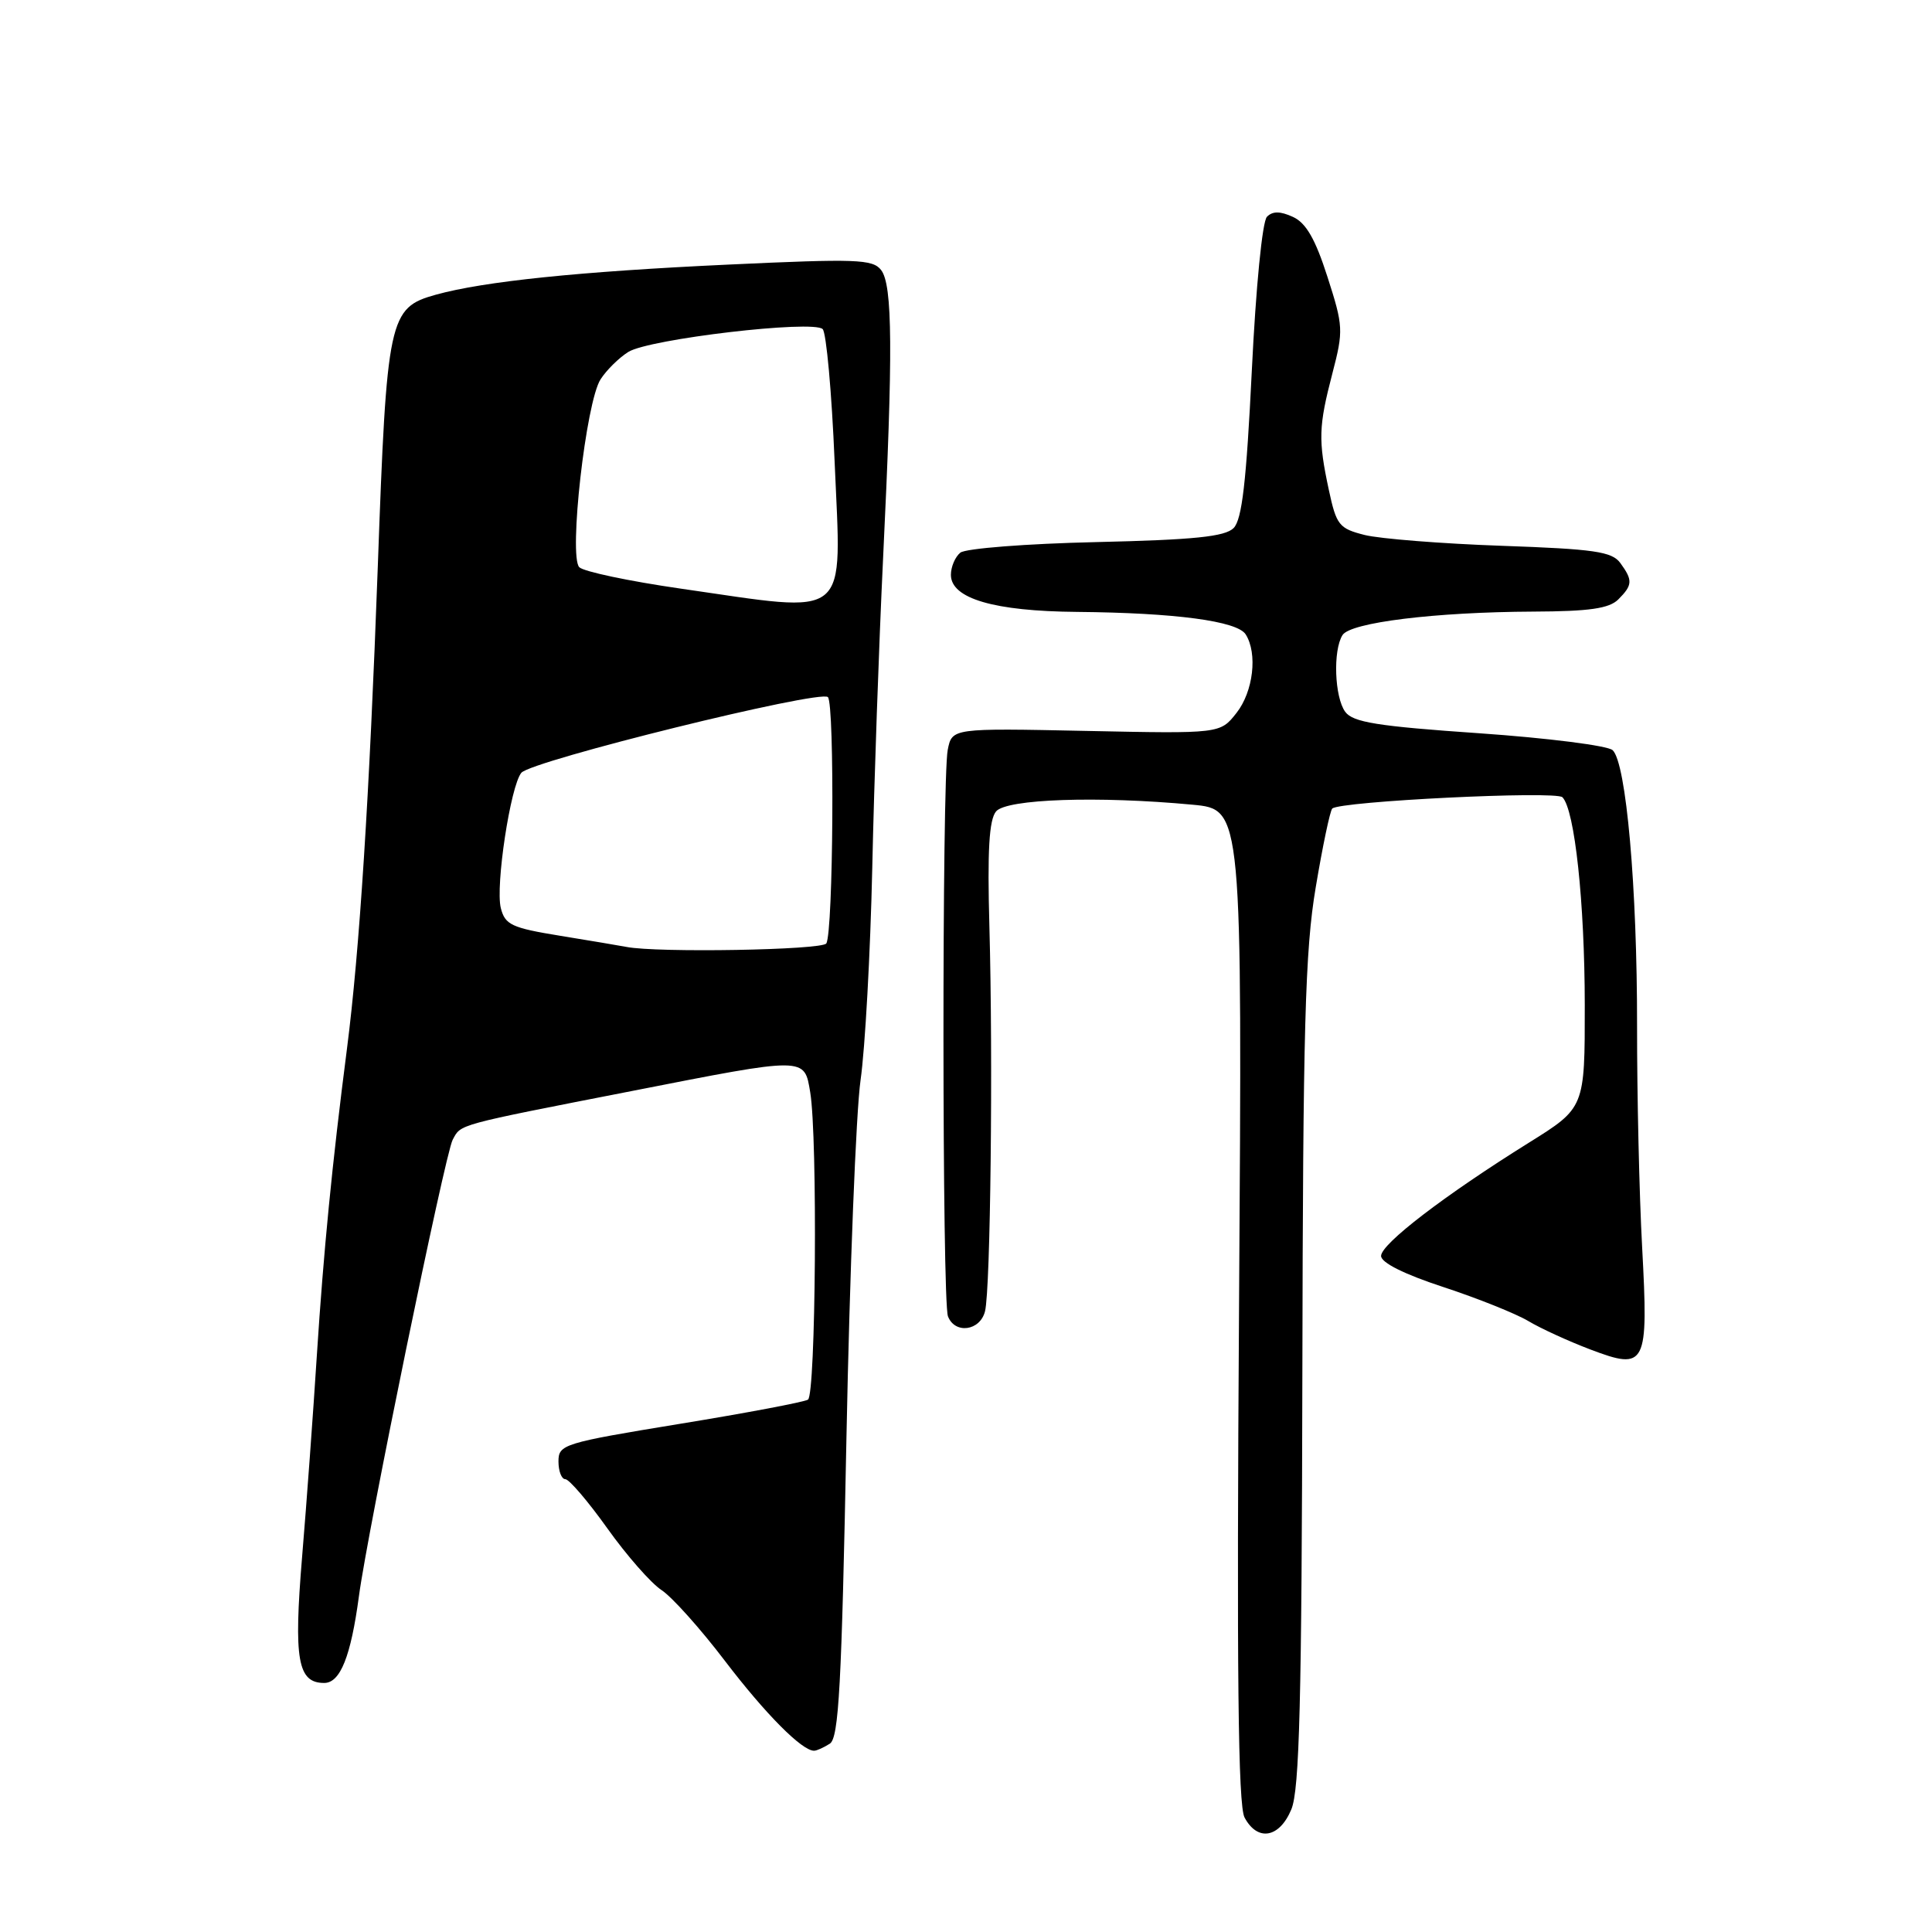 <?xml version="1.0" encoding="UTF-8" standalone="no"?>
<!DOCTYPE svg PUBLIC "-//W3C//DTD SVG 1.1//EN" "http://www.w3.org/Graphics/SVG/1.1/DTD/svg11.dtd" >
<svg xmlns="http://www.w3.org/2000/svg" xmlns:xlink="http://www.w3.org/1999/xlink" version="1.1" viewBox="0 0 256 256">
 <g >
 <path fill="currentColor"
d=" M 171.11 239.75 C 172.19 237.16 172.49 225.40 172.57 182.00 C 172.65 136.12 172.93 125.93 174.34 117.58 C 175.25 112.13 176.24 107.43 176.53 107.14 C 177.50 106.17 206.16 104.76 207.03 105.64 C 208.66 107.28 209.98 119.58 209.99 133.15 C 210.00 146.79 210.00 146.79 202.59 151.41 C 191.43 158.37 183.00 164.82 183.00 166.42 C 183.00 167.31 186.06 168.84 191.25 170.54 C 195.79 172.03 200.85 174.06 202.50 175.04 C 204.15 176.03 207.85 177.72 210.72 178.81 C 218.14 181.62 218.44 181.02 217.59 165.23 C 217.21 158.23 216.91 145.07 216.92 136.00 C 216.94 117.56 215.48 101.07 213.68 99.40 C 213.03 98.80 205.07 97.79 196.00 97.16 C 182.50 96.23 179.27 95.71 178.25 94.32 C 176.83 92.38 176.61 86.17 177.89 84.15 C 178.95 82.48 190.14 81.10 203.18 81.04 C 210.60 81.01 213.22 80.63 214.43 79.43 C 216.34 77.52 216.37 76.89 214.70 74.60 C 213.59 73.09 211.27 72.75 198.95 72.32 C 191.00 72.04 182.85 71.39 180.83 70.89 C 177.43 70.03 177.08 69.59 176.08 64.93 C 174.66 58.30 174.71 56.53 176.55 49.47 C 178.03 43.79 178.00 43.22 175.89 36.67 C 174.28 31.65 173.05 29.53 171.32 28.74 C 169.63 27.97 168.64 27.96 167.88 28.72 C 167.26 29.34 166.41 38.04 165.87 49.15 C 165.15 63.86 164.57 68.85 163.46 69.97 C 162.32 71.11 158.25 71.53 145.25 71.83 C 136.04 72.04 127.94 72.67 127.25 73.23 C 126.56 73.79 126.00 75.11 126.00 76.17 C 126.00 79.31 131.72 80.99 142.72 81.08 C 155.73 81.20 163.94 82.29 165.06 84.06 C 166.66 86.59 166.07 91.64 163.84 94.47 C 161.68 97.22 161.68 97.22 143.92 96.85 C 126.15 96.48 126.15 96.48 125.58 99.36 C 124.81 103.22 124.83 172.40 125.61 174.42 C 126.53 176.81 129.87 176.36 130.52 173.75 C 131.25 170.84 131.59 140.44 131.10 122.77 C 130.82 112.70 131.06 108.64 131.98 107.52 C 133.36 105.86 145.50 105.45 158.05 106.63 C 164.61 107.25 164.61 107.25 164.18 172.95 C 163.86 221.69 164.05 239.22 164.91 240.83 C 166.63 244.05 169.53 243.55 171.11 239.75 Z  M 109.95 231.05 C 111.15 230.30 111.52 223.38 112.16 190.43 C 112.59 168.58 113.43 147.29 114.03 143.11 C 114.63 138.92 115.33 126.28 115.58 115.00 C 115.82 103.72 116.47 85.30 117.01 74.05 C 118.34 46.59 118.28 37.74 116.75 35.78 C 115.64 34.34 113.44 34.27 96.50 35.06 C 76.72 35.98 64.14 37.28 57.75 39.05 C 51.53 40.78 51.25 42.06 50.06 75.08 C 48.95 105.52 47.64 126.05 45.97 139.00 C 44.00 154.27 42.87 165.86 41.99 179.50 C 41.50 187.20 40.62 199.25 40.03 206.29 C 38.90 219.93 39.44 223.00 42.96 223.00 C 45.09 223.00 46.49 219.48 47.56 211.50 C 48.71 202.86 58.97 152.92 59.98 151.03 C 61.11 148.93 60.28 149.15 83.70 144.57 C 106.93 140.01 106.57 140.01 107.36 144.75 C 108.35 150.74 108.10 184.82 107.06 185.46 C 106.55 185.78 98.90 187.23 90.06 188.67 C 74.62 191.20 74.00 191.40 74.00 193.65 C 74.00 194.94 74.41 196.00 74.91 196.00 C 75.41 196.00 77.92 198.93 80.48 202.52 C 83.03 206.10 86.26 209.78 87.65 210.69 C 89.04 211.60 92.82 215.82 96.06 220.08 C 101.42 227.11 106.29 232.02 107.88 231.98 C 108.22 231.98 109.15 231.56 109.95 231.05 Z  M 83.00 125.47 C 82.17 125.31 78.24 124.65 74.25 124.00 C 67.79 122.95 66.92 122.54 66.36 120.32 C 65.63 117.38 67.64 104.14 69.08 102.40 C 70.41 100.80 108.68 91.35 109.70 92.37 C 110.61 93.28 110.42 123.52 109.49 125.01 C 108.95 125.89 87.05 126.27 83.00 125.47 Z  M 90.16 77.99 C 83.37 77.01 77.34 75.74 76.76 75.16 C 75.33 73.73 77.64 53.24 79.58 50.26 C 80.37 49.03 82.03 47.40 83.26 46.63 C 86.02 44.91 107.76 42.36 109.01 43.61 C 109.49 44.10 110.21 51.99 110.59 61.14 C 111.49 82.51 113.00 81.27 90.16 77.99 Z "/>
</g>
</svg>